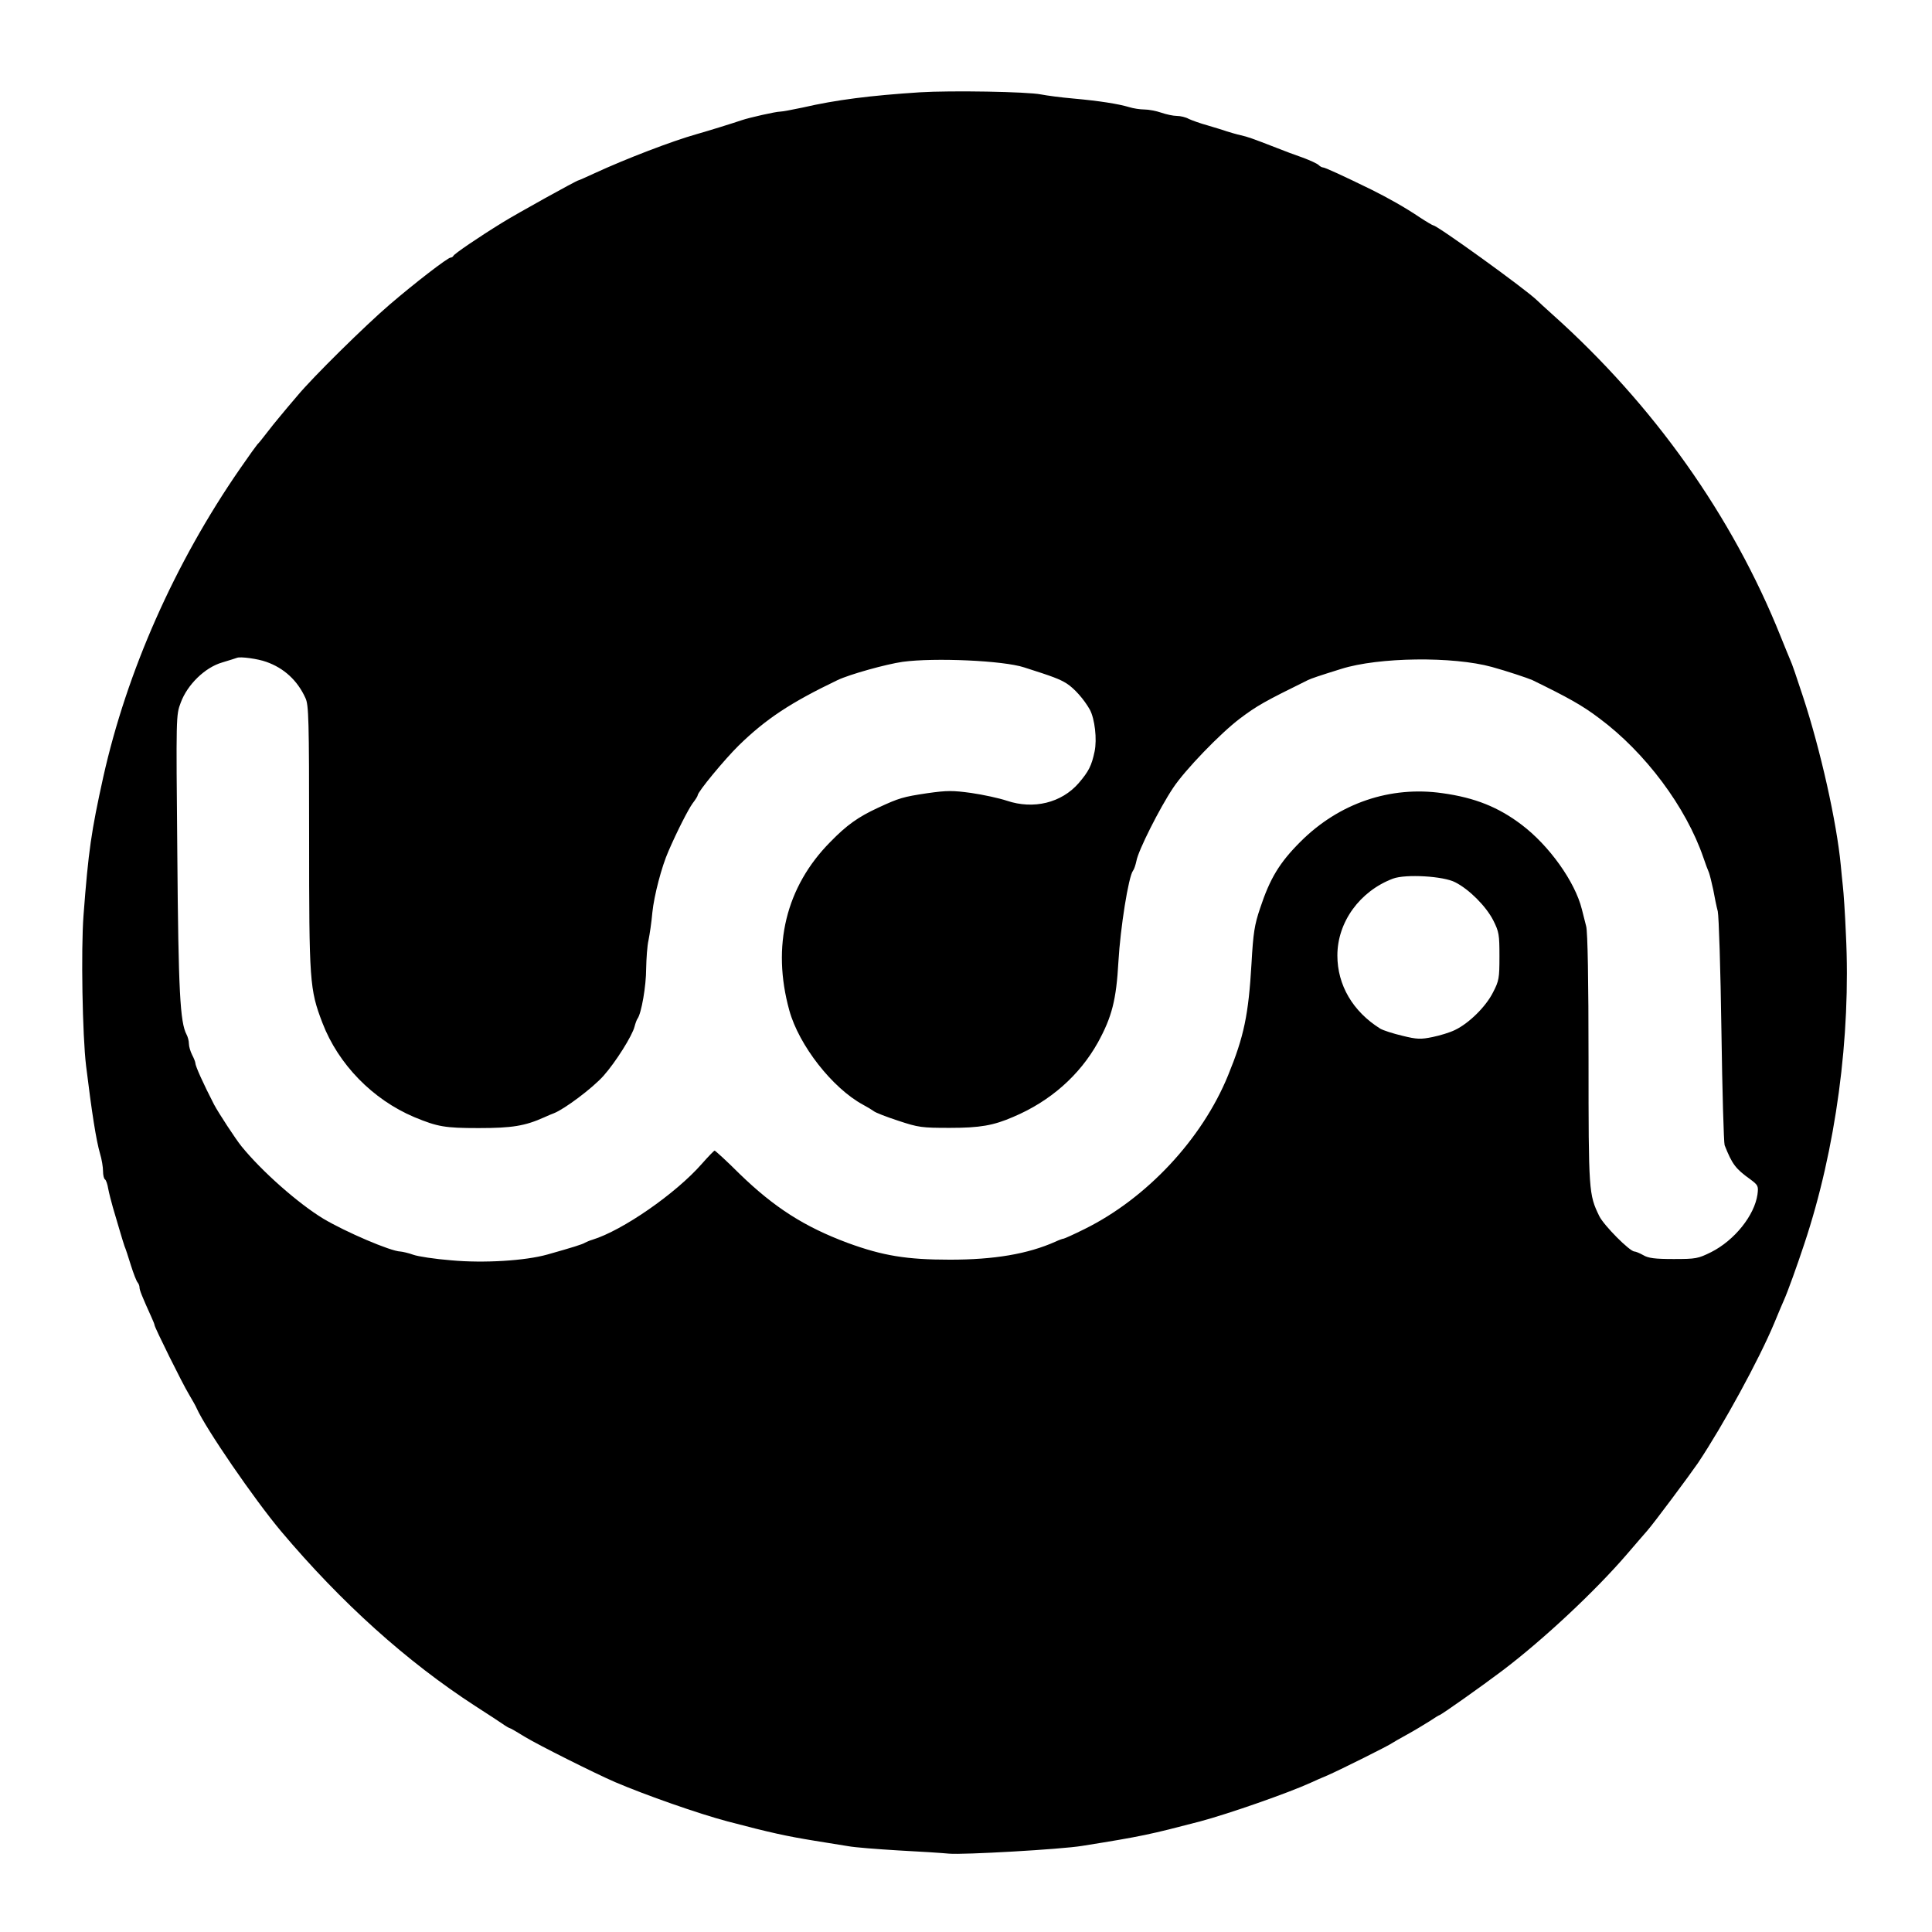 <?xml version="1.0" standalone="no"?>
<!DOCTYPE svg PUBLIC "-//W3C//DTD SVG 20010904//EN"
 "http://www.w3.org/TR/2001/REC-SVG-20010904/DTD/svg10.dtd">
<svg version="1.0" xmlns="http://www.w3.org/2000/svg"
 width="900pt" height="900pt" viewBox="0 0 900 900"
 preserveAspectRatio="xMidYMid meet">
<g transform="translate(0,900) scale(0.1,-0.1)"
fill="#000000" stroke="none">
<path d="M4285 8570 c-231 -15 -390 -35 -546 -71 -47 -10 -95 -19 -105 -19
-20 0 -144 -28 -179 -40 -38 -13 -150 -48 -210 -65 -114 -32 -330 -115 -473
-181 -41 -19 -75 -34 -77 -34 -8 0 -289 -156 -355 -197 -109 -67 -225 -146
-228 -155 -2 -4 -8 -8 -13 -8 -13 0 -164 -116 -284 -219 -113 -97 -356 -336
-430 -425 -28 -33 -64 -75 -80 -95 -17 -20 -46 -56 -65 -81 -19 -25 -37 -47
-41 -50 -3 -3 -40 -54 -82 -115 -304 -440 -526 -943 -636 -1435 -56 -254 -69
-342 -92 -645 -12 -161 -5 -559 12 -700 27 -220 47 -347 65 -409 8 -26 14 -63
14 -82 0 -18 4 -35 9 -38 5 -3 12 -23 15 -43 4 -21 14 -60 22 -88 8 -27 22
-75 31 -105 9 -30 19 -64 23 -75 5 -11 18 -51 30 -90 12 -38 26 -74 31 -79 5
-6 9 -16 9 -24 0 -12 13 -44 56 -139 8 -17 14 -33 14 -36 0 -10 130 -273 160
-322 16 -27 33 -57 36 -65 43 -96 268 -424 394 -574 280 -332 584 -606 905
-814 55 -35 112 -73 127 -83 15 -11 30 -19 32 -19 3 0 36 -19 73 -42 61 -37
322 -168 419 -210 143 -61 388 -147 524 -183 201 -53 276 -69 405 -90 55 -9
125 -20 155 -25 31 -6 136 -14 235 -20 99 -5 205 -12 236 -15 64 -6 522 20
619 36 282 45 316 53 550 114 135 36 412 133 515 180 17 8 53 24 80 35 61 27
286 139 300 150 6 4 37 22 70 40 33 18 79 46 103 61 24 16 45 29 47 29 7 0
199 136 293 207 193 146 434 372 581 543 40 47 83 96 95 110 30 34 194 254
236 315 118 177 284 481 355 651 20 49 41 98 46 109 17 38 61 160 94 260 147
440 218 967 194 1442 -4 98 -11 198 -14 223 -3 25 -7 70 -10 100 -19 200 -94
536 -176 785 -27 83 -53 159 -59 170 -5 11 -25 61 -45 110 -224 560 -592 1079
-1064 1501 -30 27 -63 57 -72 66 -55 53 -464 348 -482 348 -3 0 -32 17 -64 38
-68 46 -147 90 -223 128 -137 67 -218 104 -227 104 -5 0 -14 5 -20 11 -7 7
-40 22 -75 35 -35 12 -88 32 -118 44 -121 47 -136 52 -170 60 -19 4 -48 13
-65 18 -16 6 -57 18 -90 28 -33 9 -72 23 -87 30 -14 8 -39 14 -56 14 -16 0
-49 7 -72 15 -23 8 -59 15 -79 15 -20 0 -52 5 -71 11 -50 15 -138 29 -260 40
-58 5 -125 14 -150 19 -63 13 -420 19 -565 10z m-3045 -2653 c83 -29 146 -87
183 -169 15 -32 17 -96 17 -648 0 -674 2 -708 62 -865 74 -193 234 -357 428
-439 109 -45 142 -51 300 -51 156 0 216 10 305 50 17 8 37 16 45 19 49 19 179
116 231 174 57 64 135 188 145 230 4 15 10 32 14 37 18 25 40 152 40 232 1 48
5 108 11 133 5 25 14 83 18 130 8 78 43 213 75 285 41 95 92 194 112 222 13
17 24 34 24 38 0 16 125 167 191 232 127 124 242 200 461 305 57 27 226 74
303 85 148 20 469 6 566 -26 135 -43 164 -54 198 -75 36 -23 81 -74 108 -122
23 -43 34 -138 22 -195 -14 -66 -27 -92 -74 -147 -80 -92 -210 -124 -335 -82
-36 12 -110 28 -165 36 -87 12 -113 12 -205 -1 -113 -17 -131 -22 -230 -68
-93 -43 -146 -81 -222 -159 -207 -209 -274 -485 -191 -785 45 -163 201 -362
343 -439 19 -10 42 -24 50 -30 8 -7 60 -27 115 -45 94 -31 108 -33 240 -33
140 0 203 11 295 51 173 73 309 194 394 346 66 120 86 199 96 377 9 158 47
397 68 424 5 6 12 27 16 46 8 47 108 246 171 340 55 83 219 253 310 322 81 61
115 80 318 180 17 8 49 19 155 52 174 55 521 59 702 9 69 -19 165 -51 188 -61
166 -81 233 -118 312 -178 214 -159 404 -413 485 -649 9 -27 21 -59 26 -70 4
-11 13 -47 20 -80 6 -33 15 -78 21 -100 5 -22 13 -272 17 -555 4 -283 11 -524
15 -535 35 -88 50 -109 120 -159 36 -27 38 -31 33 -70 -14 -98 -107 -214 -216
-269 -61 -30 -70 -32 -175 -32 -86 0 -118 4 -141 18 -16 9 -35 17 -41 17 -22
0 -143 122 -164 165 -49 101 -50 113 -50 730 0 365 -4 595 -11 620 -5 22 -15
57 -20 79 -32 129 -153 298 -282 395 -107 81 -216 125 -367 146 -243 35 -482
-46 -662 -226 -98 -98 -142 -171 -188 -310 -26 -77 -32 -114 -40 -257 -14
-240 -35 -340 -109 -521 -121 -297 -379 -573 -668 -716 -50 -25 -95 -45 -98
-45 -4 0 -21 -6 -38 -14 -130 -58 -286 -84 -492 -84 -201 0 -312 18 -476 78
-201 75 -341 164 -504 322 -60 60 -113 108 -116 108 -3 0 -30 -28 -60 -62
-121 -138 -369 -310 -509 -353 -14 -4 -29 -11 -35 -14 -10 -7 -58 -22 -175
-55 -103 -29 -296 -41 -448 -27 -76 6 -155 18 -177 26 -22 8 -49 14 -60 15
-45 1 -255 91 -359 153 -117 71 -286 220 -381 337 -27 33 -108 157 -128 195
-50 97 -87 179 -87 193 0 5 -7 23 -15 38 -8 16 -15 39 -15 52 0 13 -5 32 -11
43 -30 57 -38 199 -43 841 -6 646 -6 647 16 705 31 84 113 164 193 187 33 10
65 20 70 22 16 6 97 -5 135 -19z m5539 -1027 c65 -33 143 -111 177 -177 27
-54 29 -66 29 -168 0 -102 -2 -114 -30 -168 -33 -66 -112 -144 -177 -175 -24
-12 -71 -26 -105 -33 -54 -11 -72 -11 -140 6 -43 10 -89 25 -103 33 -128 80
-200 203 -200 341 0 156 105 300 259 358 59 22 235 12 290 -17z"/>
</g>
</svg>
